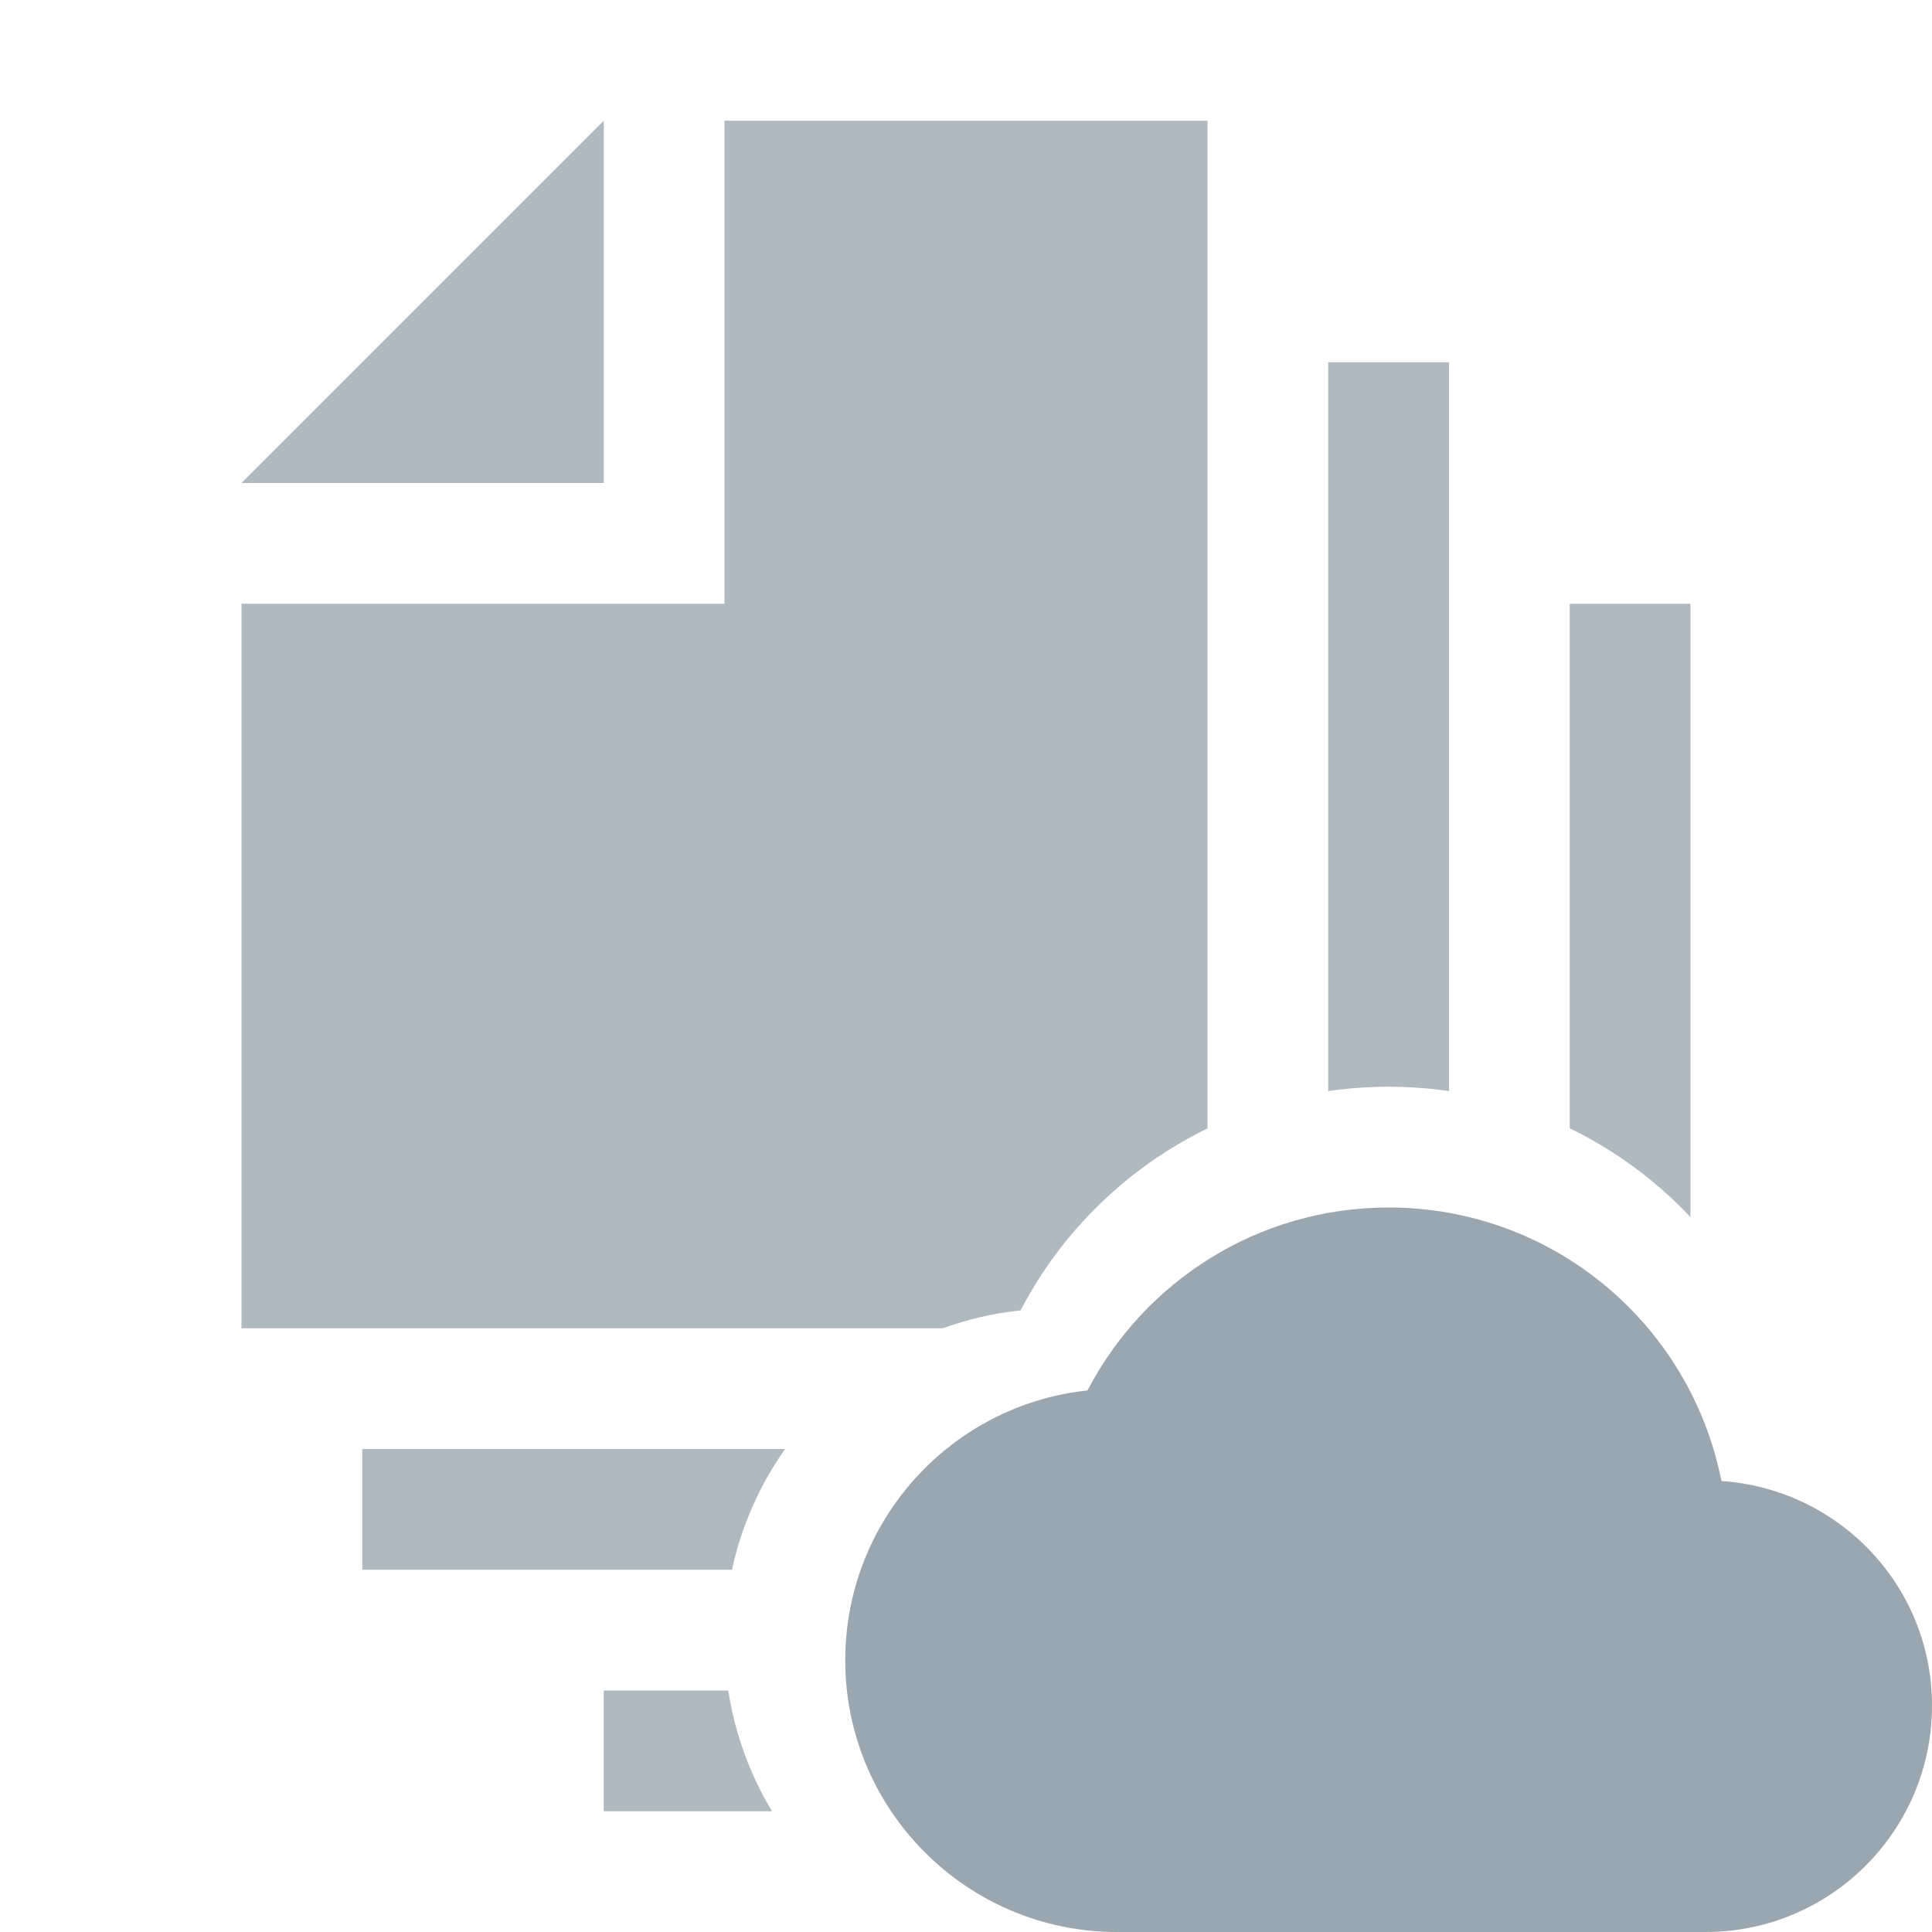 <svg xmlns="http://www.w3.org/2000/svg" width="16" height="16" viewBox="0 0 16 16">
  <g fill="none" fill-rule="evenodd">
    <path fill="#9AA7B0" fill-opacity=".8" d="M10,9.345 C9.337,9.668 8.792,10.198 8.452,10.852 C8.229,10.875 8.013,10.926 7.809,11 L2,11 L2,5 L6,5 L6,1 L10,1 L10,9.345 Z M12,9.036 C11.837,9.012 11.67,9 11.5,9 C11.33,9 11.163,9.012 11,9.036 L11,3 L12,3 L12,9.036 Z M6.062,13 L3,13 L3,12 L6.502,12 C6.293,12.296 6.141,12.634 6.062,13 Z M14,10.08 C13.716,9.778 13.377,9.527 13,9.344 L13,5 L14,5 L14,10.08 Z M6.393,15 L5,15 L5,14 L6.031,14 C6.087,14.361 6.212,14.699 6.393,15 Z M5,1 L5,4 L2,4 L5,1 Z"/>
    <path fill="#9AA7B0" d="M14.256,12.265 C14.001,10.971 12.865,10 11.5,10 C10.416,10 9.475,10.615 9.006,11.515 C7.878,11.635 7,12.591 7,13.75 C7,14.991 8.009,16 9.25,16 L14.125,16 C15.16,16 16,15.16 16,14.125 C16,13.135 15.231,12.332 14.256,12.265 Z"/>
  </g>
</svg>
